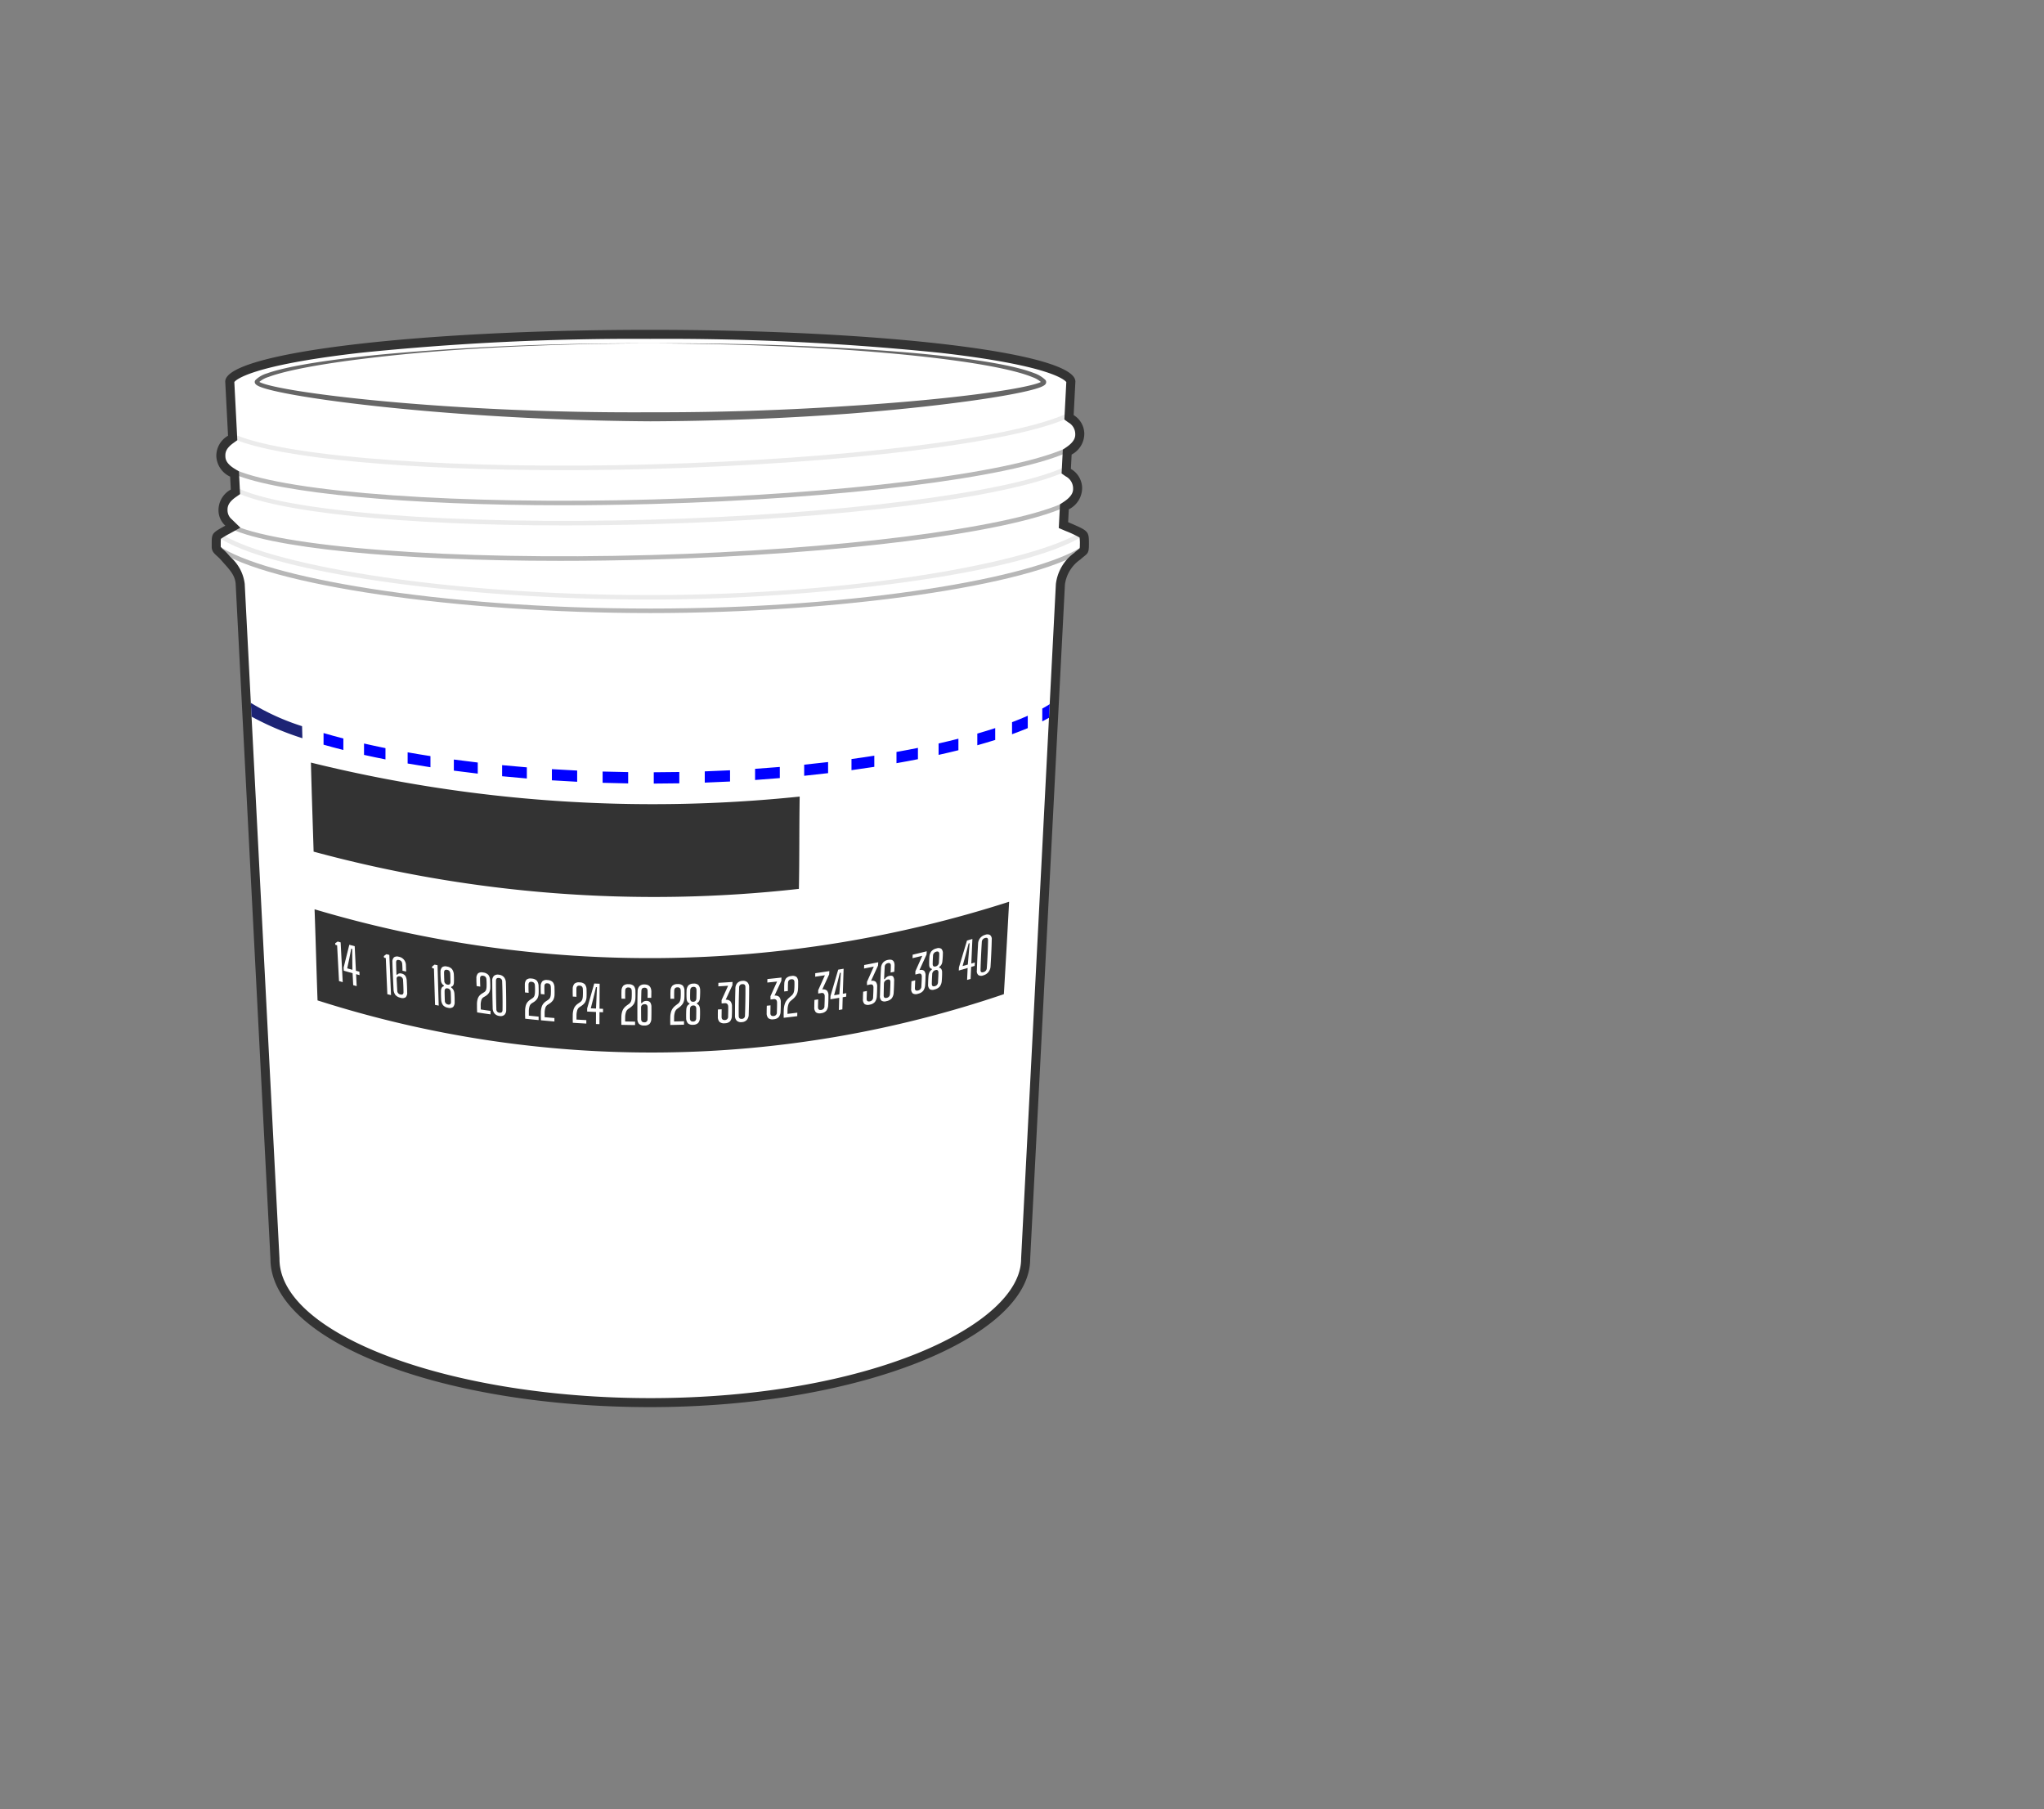 <svg id="water_temp_-_1B" data-name="water temp - 1B" xmlns="http://www.w3.org/2000/svg" viewBox="0 0 226 200"><rect x="0" y="0" width="226" height="200" fill="#808080" stroke="none"/><rect id="back" width="226" height="200" style="fill:none"/><g id="bucket_with_therms" data-name="bucket with therms"><g id="bucket"><path d="M71.903,155.041c-22.883,0-41.5-7.126-41.5-15.886L26.559,64.566a4.239,4.239,0,0,0-1.433-2.642l-.345-.389a4.972,4.972,0,0,0-.439-.432c-.329-.296-.435-.413-.434-.659l0-.258c0-.953,0-.953,1.241-1.64l.59-.327-.477-.474a1.811,1.811,0,0,1-.605-1.335,2.091,2.091,0,0,1,1.148-1.886l.228-.159L25.932,52.398l-.226-.138c-1.11-.676-1.274-1.313-1.288-1.848a2.052,2.052,0,0,1,1.086-1.841l.221-.159L25.406,42.165c.041-2.174,17.749-5.207,46.497-5.207s46.457,3.033,46.497,5.207l-.203,3.964.22.159a1.939,1.939,0,0,1,.97,1.637c.015.534-.115,1.178-1.183,1.91l-.204.14-.109,2.109.227.159a1.975,1.975,0,0,1,1.031,1.683c.015.548-.123,1.209-1.251,1.958l-.21.139-.104,2.02.42.18c1.896.812,1.896.812,1.896,1.945,0,.659,0,.659-.356.947-.119.097-.263.213-.434.368a4.501,4.501,0,0,0-1.861,3.093l-3.843,74.553C113.403,147.619,94.011,155.041,71.903,155.041Z" style="fill:#fff"/><path d="M71.903,37.459a297.008,297.008,0,0,1,32.106,1.547c12.048,1.379,13.7,2.977,13.889,3.228l-.186,3.599-.028.542.439.319a1.475,1.475,0,0,1,.764,1.246c.007.282.021.807-.966,1.484l-.408.28-.025.494-.082,1.586-.029.553.454.318a1.511,1.511,0,0,1,.818,1.286c.008.291.022.832-1.028,1.529l-.42.279-.026.503-.073,1.42-.036.696.64.275.1.043a11.493,11.493,0,0,1,1.558.73,4.253,4.253,0,0,1,.033.756,3.49,3.49,0,0,1-.018.435c-.042.038-.093.076-.153.124-.126.102-.276.223-.455.386a4.981,4.981,0,0,0-2.025,3.438l-3.843,74.553-.001.026v.026c0,7.277-16.838,15.386-41,15.386-22.224,0-41-7.046-41-15.386V139.13l-.001-.026L27.058,64.541a4.682,4.682,0,0,0-1.56-2.95c-.11-.123-.225-.251-.341-.384a5.464,5.464,0,0,0-.481-.474,1.317,1.317,0,0,1-.269-.285l0-.259a6.14,6.14,0,0,1,.017-.627,8.825,8.825,0,0,1,.973-.58L26.579,58.328l-.968-.939a1.304,1.304,0,0,1-.454-.99c-.011-.414.095-.877.935-1.464l.455-.318-.029-.554-.074-1.428-.027-.528-.451-.275c-1.027-.626-1.04-1.152-1.048-1.434-.011-.402.089-.853.879-1.422l.443-.319-.028-.545-.303-5.881c.189-.251,1.841-1.849,13.889-3.228A297.008,297.008,0,0,1,71.903,37.459m0-1c-25.921,0-46.939,2.549-46.997,5.697h-.003l.001.01-.001.003.001.004.309,5.992a2.562,2.562,0,0,0-1.294,2.26,2.619,2.619,0,0,0,1.527,2.262l.074,1.428a2.6,2.6,0,0,0-1.362,2.31,2.303,2.303,0,0,0,.757,1.681c-1.602.887-1.5.828-1.507,2.337-.003.687.544.903.996,1.421.871.998,1.6,1.65,1.656,2.728l3.844,74.564c0,9.07,18.804,16.386,42,16.386s42-7.779,42-16.386l3.843-74.553a3.999,3.999,0,0,1,1.698-2.749c.783-.71.954-.552.954-1.685,0-1.484-.004-1.464-2.297-2.448l.073-1.42a2.655,2.655,0,0,0,1.474-2.388,2.486,2.486,0,0,0-1.244-2.08l.082-1.586a2.616,2.616,0,0,0,1.401-2.335,2.454,2.454,0,0,0-1.176-2.028l.191-3.711.001-.004-.001-.003.001-.01h-.003c-.059-3.148-21.076-5.697-46.997-5.697Z" style="fill:#333"/><path d="M71.903,67.768c-21.292,0-42.373-3.086-47.992-7.027l.287-.409c4.862,3.409,24.036,6.936,47.705,6.936,23.294,0,42.55-3.472,47.707-6.828l.273.419C113.93,64.733,92.854,67.768,71.903,67.768Z" style="fill:#333;opacity:0.35"/><path d="M71.903,66.276c-21.292,0-42.373-3.087-47.992-7.027l.287-.409c4.863,3.41,24.036,6.937,47.705,6.937,22.79,0,42.527-3.665,47.745-7.06l.273.419C113.143,63.546,89.719,66.276,71.903,66.276Z" style="fill:#333;opacity:0.1"/><path d="M61.932,61.995c-17.937,0-32.428-1.42-36.84-3.751l.233-.442c5.068,2.678,24.719,4.174,46.725,3.549,20.354-.575,39.025-2.919,45.404-5.701l.199.458C111.121,58.956,92.8,61.264,72.064,61.85,68.599,61.948,65.208,61.995,61.932,61.995Z" style="fill:#333;opacity:0.35"/><path d="M62.416,58.079c-17.734,0-32.169-1.451-36.658-3.823l.233-.442c5.212,2.754,24.15,4.245,46.059,3.627,20.353-.574,39.024-2.918,45.404-5.701l.199.458C111.12,55.047,92.799,57.355,72.064,57.94,68.77,58.033,65.542,58.079,62.416,58.079Z" style="fill:#333;opacity:0.1"/><path d="M62.298,55.851c-17.084,0-31.377-1.3-36.431-3.442l.195-.46c5.944,2.519,24.906,3.862,46.113,3.261,20.895-.59,39.195-2.845,45.538-5.611l.199.458c-6.396,2.79-24.77,5.061-45.724,5.653C68.823,55.804,65.51,55.851,62.298,55.851Z" style="fill:#333;opacity:0.35"/><path d="M62.292,51.972c-17.08,0-31.372-1.3-36.425-3.441l.195-.46c5.946,2.519,24.908,3.86,46.113,3.26,21.039-.594,39.339-2.809,45.538-5.512l.199.458c-6.251,2.727-24.626,4.958-45.724,5.554C68.821,51.926,65.507,51.972,62.292,51.972Z" style="fill:#333;opacity:0.1"/><path d="M115.597,42.008a.377.377,0,0,1-.027.487.904.904,0,0,1-.195.148,2.548,2.548,0,0,1-.349.163c-.227.088-.451.154-.676.22-.45.126-.9.231-1.351.328-.902.194-1.807.356-2.713.507-1.813.3-3.631.548-5.452.775-3.642.449-7.293.8-10.95,1.088q-10.974.805-21.987.847-11.006-.072-21.982-.909c-3.656-.282-7.308-.626-10.949-1.071-1.821-.224-3.639-.47-5.451-.769-.906-.15-1.811-.311-2.712-.505-.451-.098-.9-.202-1.349-.329-.224-.065-.448-.134-.674-.223a2.196,2.196,0,0,1-.346-.167.637.637,0,0,1-.195-.167.363.363,0,0,1-.076-.215.377.377,0,0,1,.08-.204,3.035,3.035,0,0,1,1.286-.742c.441-.159.887-.285,1.334-.4.895-.229,1.797-.408,2.701-.571,1.809-.321,3.627-.566,5.448-.778,3.642-.425,7.297-.702,10.952-.938,7.312-.468,14.639-.652,21.964-.632,7.325-.023,14.652.13,21.968.561,3.658.208,7.314.482,10.957.9,1.821.212,3.64.458,5.449.791.904.169,1.806.358,2.699.603a13.522,13.522,0,0,1,1.329.434A3.39,3.39,0,0,1,115.597,42.008Zm-.387.321a3.032,3.032,0,0,0-1.062-.643,13.069,13.069,0,0,0-1.275-.436c-.869-.253-1.759-.453-2.652-.634-1.789-.357-3.598-.629-5.411-.867-3.627-.471-7.275-.799-10.927-1.06-7.307-.49-14.632-.701-21.956-.736-7.325.019-14.65.248-21.956.758q-5.478.389-10.926,1.089c-1.813.24-3.623.513-5.415.859-.895.175-1.788.367-2.664.606-.437.12-.872.25-1.29.408a2.822,2.822,0,0,0-1.073.606c-.029.035.018-.013.008-.052.009-.037-.021-.07-.01-.061a.311.311,0,0,0,.069.048,1.796,1.796,0,0,0,.274.126c.202.076.416.14.632.2.434.117.878.214,1.323.305.891.18,1.792.329,2.694.467,1.805.274,3.62.497,5.437.697,3.635.398,7.282.695,10.933.931q10.952.698,21.932.633,10.969.03,21.927-.698c3.65-.23,7.297-.521,10.932-.911,1.817-.197,3.632-.415,5.438-.685.902-.135,1.803-.282,2.694-.459.445-.089.889-.185,1.323-.299.215-.059.431-.12.633-.194a2.095,2.095,0,0,0,.275-.122.565.565,0,0,0,.081-.053C115.188,42.129,115.145,42.273,115.21,42.329Z" style="fill:#333;opacity:0.75"/></g><g id="bottom_thermometer" data-name="bottom thermometer"><path id="Thermometer-back" d="M34.781,100.512a129.841,129.841,0,0,0,76.795-.834c-.202,3.78-.361,6.501-.58,10.215a121.042,121.042,0,0,1-75.886.69C34.982,107.001,34.913,104.166,34.781,100.512Z" style="fill:#333;fill-rule:evenodd"/><g id="Numbers"><g id="_40" data-name="40" style="isolation:isolate"><path d="M106.929,108.321c.024-.529.037-.794.061-1.323-.392.115-.587.172-.979.284l.016-.348c.359-1.19.539-1.784.892-2.971.238-.068.358-.102.596-.171-.044,1.085-.07,1.628-.12,2.714.155-.046.233-.069.388-.116l-.018.377c-.155.047-.233.07-.388.116-.025.529-.037.793-.061,1.322C107.161,108.252,107.084,108.275,106.929,108.321Zm-.499-1.533c.231-.067.347-.1.578-.168.041-.474.061-.711.102-1.185.039-.472.058-.707.096-1.178l-.107.031c-.128.497-.192.746-.321,1.244C106.638,106.033,106.569,106.285,106.43,106.788Z" style="fill:#fff"/><path d="M108.729,107.813a.603.603,0,0,1-.548-.026.564.564,0,0,1-.173-.505c.017-.473.035-.966.059-1.477s.05-1.006.076-1.482a1.068,1.068,0,0,1,.223-.626,1.103,1.103,0,0,1,.565-.363.604.604,0,0,1,.544.03.572.572,0,0,1,.18.502q-.015.708-.051,1.471-.035.762-.082,1.475a1.075,1.075,0,0,1-.792,1.001Zm.017-.357a.473.473,0,0,0,.361-.446c.041-.556.07-1.104.095-1.637s.039-1.015.045-1.449q.006-.337-.331-.236a.461.461,0,0,0-.359.444q-.052.818-.088,1.62-.037.801-.053,1.472C108.411,107.448,108.521,107.526,108.745,107.456Z" style="fill:#fff"/></g><g id="_38" data-name="38" style="isolation:isolate"><path d="M101.503,109.848a.682.682,0,0,1-.584-.037.671.671,0,0,1-.17-.556c.001-.124.004-.244.009-.359s.012-.259.023-.431c.165-.04.247-.06.412-.1-.014.336-.021.504-.034.84-.01.249.106.345.348.284a.457.457,0,0,0,.368-.462c.021-.356.042-.716.045-1.063a.411.411,0,0,0-.083-.291c-.055-.058-.16-.068-.313-.03-.126.034-.19.05-.316.083l.002-.362c.305-.684.458-1.026.763-1.709-.431.106-.646.158-1.077.26l.016-.385c.622-.147.933-.222,1.554-.377l-.02.358c-.314.69-.471,1.036-.786,1.726a.582.582,0,0,1,.52.074.738.738,0,0,1,.153.548c-.004.421-.022.763-.043,1.014a1.178,1.178,0,0,1-.216.651A1.017,1.017,0,0,1,101.503,109.848Z" style="fill:#fff"/><path d="M103.342,109.373a.622.622,0,0,1-.553-.035.694.694,0,0,1-.17-.551q-.001-.173.01-.391c.007-.144.015-.328.035-.535a1.098,1.098,0,0,1,.114-.408.784.784,0,0,1,.254-.273l.004-.086a.306.306,0,0,1-.208-.116.508.508,0,0,1-.09-.293c-.007-.155-.003-.313 0-.463.004-.15.012-.287.022-.41a1.181,1.181,0,0,1,.214-.648,1.017,1.017,0,0,1,.564-.324.613.613,0,0,1,.545.038.7.7,0,0,1,.166.548c0.0.121-.005.257-.015.408-.01.152-.022.312-.042.473a.857.857,0,0,1-.117.345.706.706,0,0,1-.22.224l-.004.091a.36.36,0,0,1,.227.151.656.656,0,0,1,.087.35c.003.203-.004.384-.01.527-.006.145-.015.276-.025.394a1.181,1.181,0,0,1-.218.653A1.048,1.048,0,0,1,103.342,109.373Zm.11-2.545a.465.465,0,0,0,.36-.479c.008-.152.016-.298.024-.435.007-.138.012-.282.013-.432a.342.342,0,0,0-.072-.26.267.267,0,0,0-.254-.024.459.459,0,0,0-.361.462c-.019.291-.031.581-.037.869C103.119,106.786,103.228,106.887,103.453,106.828Zm-.095,2.184a.466.466,0,0,0,.264-.161.543.543,0,0,0,.094-.304c.019-.335.038-.677.044-1.012a.36.36,0,0,0-.074-.272.259.259,0,0,0-.251-.027.472.472,0,0,0-.362.48c-.022.34-.037.677-.044,1.013C103.023,108.977,103.133,109.072,103.358,109.012Z" style="fill:#fff"/></g><g id="_36" data-name="36" style="isolation:isolate"><path d="M96.172,111.05a.692.692,0,0,1-.584-.067.71.71,0,0,1-.174-.568c0-.125.003-.245.006-.361s.01-.26.02-.432c.164-.032.247-.048.411-.08-.012.337-.017.506-.028.843-.008.25.108.352.35.304a.428.428,0,0,0,.364-.447c.018-.357.037-.718.037-1.068a.435.435,0,0,0-.085-.297c-.056-.061-.161-.076-.314-.046-.126.028-.19.041-.316.068l-0-.365c.301-.674.452-1.011.754-1.686-.431.086-.646.128-1.077.211l.014-.387c.622-.118.933-.18,1.554-.307l-.019.36c-.311.682-.467,1.022-.777,1.703a.595.595,0,0,1,.521.1.78.78,0,0,1,.156.56c-.002.424-.017.768-.036,1.02a1.13,1.13,0,0,1-.211.645A.945.945,0,0,1,96.172,111.05Z" style="fill:#fff"/><path d="M98.012,110.665a.637.637,0,0,1-.558-.06.719.719,0,0,1-.157-.564q.017-.786.044-1.548c.018-.507.037-.994.066-1.448a1.063,1.063,0,0,1,.222-.636.951.951,0,0,1,.547-.302c.489-.104.734.1.733.616l-.008.213q-.005.129-.012.261c-.004.088-.008.161-.013.219-.163.036-.244.054-.407.089.01-.125.018-.246.022-.364.005-.12.008-.252.007-.398a.326.326,0,0,0-.077-.245.282.282,0,0,0-.255-.031.411.411,0,0,0-.346.421c-.026.42-.049.871-.067,1.352l.094-.02a.614.614,0,0,1,.186-.212.721.721,0,0,1,.286-.132q.313-.068.431.07a.801.801,0,0,1,.111.517c-.003.226-.009.439-.017.636-.008.198-.016.405-.031.612a1.127,1.127,0,0,1-.218.645A1.021,1.021,0,0,1,98.012,110.665Zm.017-.362a.432.432,0,0,0,.373-.434c.014-.238.025-.462.033-.67q.012-.314.016-.637.005-.351-.307-.283a.562.562,0,0,0-.282.148.417.417,0,0,0-.125.281c-.01.197-.011.411-.018.629q-.009.327-.014.684Q97.702,110.374,98.03,110.303Z" style="fill:#fff"/></g><g id="_34" data-name="34" style="isolation:isolate"><path d="M90.8,111.996a.712.712,0,0,1-.586-.096.745.745,0,0,1-.179-.577c-.001-.125.001-.245.003-.361s.008-.26.016-.432c.164-.024.247-.036.411-.06-.009.338-.013.506-.021.843-.006.25.112.358.353.321a.399.399,0,0,0,.361-.429c.015-.356.031-.718.028-1.068a.457.457,0,0,0-.088-.302.34.34,0,0,0-.314-.061c-.126.021-.189.032-.316.053l-.003-.366c.296-.661.445-.992.743-1.656-.431.066-.646.098-1.077.16l.011-.388c.622-.09.933-.137,1.555-.234l-.016.361c-.307.67-.461,1.005-.766,1.672a.616.616,0,0,1,.522.126.82.82,0,0,1,.161.569c.002.425-.011.769-.028,1.02a1.075,1.075,0,0,1-.206.635A.883.883,0,0,1,90.8,111.996Z" style="fill:#fff"/><path d="M92.753,111.641c.014-.536.021-.804.037-1.342-.391.066-.586.098-.976.161l.01-.353c.339-1.166.511-1.752.855-2.923.239-.04.358-.06.597-.101-.036,1.107-.054,1.661-.088,2.766.155-.027.232-.04.387-.067-.005.154-.007.23-.012.384-.155.027-.232.041-.387.067-.016.538-.024.806-.038,1.342C92.984,111.602,92.907,111.615,92.753,111.641Zm-.528-1.629c.231-.038.346-.057.577-.096.033-.479.05-.719.085-1.199.033-.478.05-.717.083-1.195l-.107.018c-.123.493-.185.74-.308,1.233C92.422,109.269,92.356,109.517,92.225,110.012Z" style="fill:#fff"/></g><g id="_32" data-name="32" style="isolation:isolate"><path d="M85.541,112.668a.74.74,0,0,1-.588-.122.775.775,0,0,1-.184-.583c-.002-.125-.001-.245.001-.36s.006-.259.013-.431c.165-.016.247-.025.412-.041-.006.337-.009.505-.015.841-.004.249.115.362.357.337a.374.374,0,0,0,.359-.412c.012-.354.025-.716.02-1.066a.476.476,0,0,0-.09-.306.353.353,0,0,0-.316-.076c-.126.016-.19.024-.316.039l-.006-.366c.292-.648.439-.973.732-1.624-.431.047-.647.069-1.079.112l.008-.388c.623-.062.934-.095,1.557-.165l-.014.361c-.303.657-.454.985-.755,1.639a.643.643,0,0,1,.525.149.854.854,0,0,1,.166.576c.005.425-.005.768-.02,1.018a1.019,1.019,0,0,1-.202.624A.836.836,0,0,1,85.541,112.668Z" style="fill:#fff"/><path d="M86.651,112.505c-.001-.084-.001-.152-.002-.206s-.001-.105-.001-.157q-0-.076.003-.186c.002-.071.005-.168.009-.29a2.412,2.412,0,0,1,.094-.635,1.478,1.478,0,0,1,.216-.441,1.953,1.953,0,0,1,.308-.327c.101-.088.152-.132.253-.221a.796.796,0,0,0,.223-.328,1.544,1.544,0,0,0,.065-.336,7.277,7.277,0,0,0,.02-.815.37.37,0,0,0-.089-.259.328.328,0,0,0-.269-.054.391.391,0,0,0-.259.118.462.462,0,0,0-.092.281c-.008.147-.012.298-.015.449s-.003.3-.001.448c-.163.019-.244.029-.407.048-.002-.146-.003-.292-.002-.437 0-.146.006-.278.013-.391a1.028,1.028,0,0,1,.204-.628.877.877,0,0,1,.571-.25.713.713,0,0,1,.582.108.807.807,0,0,1,.173.581c.001.106 0.0.233-.001.382-.002.148-.007.271-.015.369a1.513,1.513,0,0,1-.165.638,1.899,1.899,0,0,1-.405.473c-.108.09-.161.136-.269.226a.886.886,0,0,0-.236.409,2.111,2.111,0,0,0-.08.545c-.004.182-.005.273-.009.454.435-.051.653-.078,1.088-.134-.003.154-.005.232-.007.386C87.549,112.4,87.25,112.436,86.651,112.505Z" style="fill:#fff"/></g><g id="_30" data-name="30" style="isolation:isolate"><path d="M80.153,113.111a.774.774,0,0,1-.592-.147.8.8,0,0,1-.189-.589c-.003-.124-.003-.244-.002-.359s.004-.258.01-.429c.166-.009.248-.014.414-.024-.004.336-.006.503-.009.838-.003.248.118.366.361.351a.353.353,0,0,0,.358-.395c.01-.352.021-.712.013-1.062a.493.493,0,0,0-.093-.31.369.369,0,0,0-.318-.089c-.127.01-.19.015-.317.025l-.008-.366c.289-.634.434-.953.725-1.591-.433.028-.649.041-1.082.065l.006-.388c.625-.035.937-.055,1.562-.097l-.011.36c-.3.644-.449.965-.747,1.605a.676.676,0,0,1,.528.172.885.885,0,0,1,.17.583c.008.424 0.0.766-.013,1.015a.965.965,0,0,1-.199.613A.803.803,0,0,1,80.153,113.111Z" style="fill:#fff"/><path d="M82.016,112.985a.692.692,0,0,1-.556-.159.735.735,0,0,1-.193-.557c0-.479.002-.98.01-1.499s.021-1.023.034-1.508a.877.877,0,0,1,.21-.594.821.821,0,0,1,.564-.244.68.68,0,0,1,.553.158.754.754,0,0,1,.194.563c.001.487-.004.99-.013,1.51q-.013.778-.036,1.499a.885.885,0,0,1-.211.589A.801.801,0,0,1,82.016,112.985Zm.004-.36a.343.343,0,0,0,.35-.369c.022-.56.034-1.117.043-1.661s.011-1.039.007-1.487c-.001-.231-.115-.339-.341-.321a.347.347,0,0,0-.353.375c-.021.555-.035,1.105-.043,1.649q-.012.815-.004,1.497C81.682,112.535,81.796,112.641,82.021,112.624Z" style="fill:#fff"/></g><g id="_28" data-name="28" style="isolation:isolate"><path d="M74.112,113.3c-.001-.083-.003-.151-.004-.204s-.002-.105-.003-.156q-.001-.076.001-.185c.001-.071.003-.167.006-.287a2.255,2.255,0,0,1,.087-.622,1.286,1.286,0,0,1,.213-.418,1.666,1.666,0,0,1,.308-.296c.101-.078.152-.117.253-.195a.68.68,0,0,0,.221-.305,1.43,1.43,0,0,0,.062-.329,7.147,7.147,0,0,0,.009-.813.407.407,0,0,0-.094-.268.361.361,0,0,0-.273-.081.354.354,0,0,0-.26.093.416.416,0,0,0-.09.272c-.006.147-.008.297-.009.447s.001.299.005.447c-.164.003-.247.005-.411.008-.004-.146-.006-.292-.007-.437-.001-.146.002-.277.008-.39a.927.927,0,0,1,.198-.608.796.796,0,0,1,.573-.194.782.782,0,0,1,.589.166.882.882,0,0,1,.183.598c.003.106.004.233.004.381-0.0.147-.004.271-.009.367a1.374,1.374,0,0,1-.158.621,1.607,1.607,0,0,1-.404.432c-.108.079-.161.119-.269.198a.763.763,0,0,0-.233.385,1.974,1.974,0,0,0-.074.534c-.001.18-.002.27-.003.45.441-.009.661-.014,1.101-.026-.001.153-.002.229-.003.382C75.023,113.283,74.719,113.29,74.112,113.3Z" style="fill:#fff"/><path d="M76.626,113.278a.737.737,0,0,1-.564-.163.863.863,0,0,1-.193-.593q-.007-.174-.004-.392c.002-.144.004-.326.017-.532a.905.905,0,0,1,.102-.386.543.543,0,0,1,.249-.219l.001-.087a.437.437,0,0,1-.215-.166.637.637,0,0,1-.101-.317c-.012-.158-.014-.318-.015-.47-.001-.151.003-.289.009-.412a.958.958,0,0,1,.197-.611.776.776,0,0,1,.563-.202.708.708,0,0,1,.555.163.889.889,0,0,1,.186.598c.004.124.003.261-.003.412-.005.153-.012.313-.027.472a.69.69,0,0,1-.107.324.488.488,0,0,1-.216.177l-.001.092a.524.524,0,0,1,.236.206.802.802,0,0,1,.1.375c.01.206.009.388.008.532-.001.145-.006.276-.011.392a.926.926,0,0,1-.199.607A.791.791,0,0,1,76.626,113.278Zm.023-2.544q.342-.012.349-.405c.003-.153.007-.3.011-.438.003-.139.003-.284-0-.438a.428.428,0,0,0-.082-.282.314.314,0,0,0-.259-.083c-.227.008-.344.138-.353.389-.01.292-.014.584-.01.875C76.308,110.614,76.422,110.742,76.649,110.734Zm-.02,2.185a.35.35,0,0,0,.263-.1.432.432,0,0,0,.085-.284c.007-.333.015-.674.009-1.012a.447.447,0,0,0-.085-.293.309.309,0,0,0-.256-.085q-.34.012-.352.402c-.011.339-.014.675-.009,1.012Q76.289,112.93,76.628,112.919Z" style="fill:#fff"/></g><g id="_26" data-name="26" style="isolation:isolate"><path d="M68.702,113.285c-.001-.084-.003-.151-.004-.204s-.002-.105-.003-.156q-.001-.076.001-.185c.001-.071.003-.167.006-.287a2.229,2.229,0,0,1,.086-.619,1.223,1.223,0,0,1,.212-.41,1.559,1.559,0,0,1,.307-.284c.101-.074.151-.111.252-.185a.642.642,0,0,0,.22-.296,1.398,1.398,0,0,0,.061-.327,7.129,7.129,0,0,0,.007-.813.424.424,0,0,0-.095-.272.374.374,0,0,0-.273-.092.34.34,0,0,0-.26.082.401.401,0,0,0-.089.269c-.005.147-.007.297-.007.447s.002.3.006.448c-.164-.003-.246-.005-.41-.009-.004-.146-.007-.292-.009-.438-.002-.146.002-.277.007-.39a.894.894,0,0,1,.196-.6.765.765,0,0,1,.572-.171.81.81,0,0,1,.589.189.914.914,0,0,1,.185.606c.003.107.004.233.005.382 0.0.147-.003.271-.009.367a1.332,1.332,0,0,1-.156.614,1.513,1.513,0,0,1-.403.416c-.107.075-.161.113-.268.188a.723.723,0,0,0-.232.375,1.949,1.949,0,0,0-.073.531l-.003.45c.44.009.66.012,1.1.017l-.002.381C69.61,113.304,69.307,113.298,68.702,113.285Z" style="fill:#fff"/><path d="M71.223,113.36a.774.774,0,0,1-.571-.183.855.855,0,0,1-.176-.596q-.005-.78-0-1.54c.003-.505.008-.991.024-1.444a.852.852,0,0,1,.207-.593.742.742,0,0,1,.548-.185c.495.002.75.263.765.785l-.002.214q-.001.129-.004.261c-.002.088-.003.161-.006.219-.165 0-.248 0-.412,0,.007-.124.011-.244.012-.363.001-.12 0-.254-.005-.4a.406.406,0,0,0-.085-.265.339.339,0,0,0-.261-.088q-.328-.002-.34.349c-.014.418-.024.869-.028,1.348l.095.001a.43.43,0,0,1,.183-.172.587.587,0,0,1,.287-.069.524.524,0,0,1,.442.166.94.94,0,0,1,.13.545c.004.227.004.439.003.635-.002.197-.004.401-.012.605a.876.876,0,0,1-.203.595A.815.815,0,0,1,71.223,113.36Zm.007-.356a.322.322,0,0,0,.368-.349c.007-.234.012-.456.013-.663q.002-.312-.003-.636-.005-.351-.322-.352a.445.445,0,0,0-.283.086.319.319,0,0,0-.119.255c-.004.197.001.41.001.627q.001.325.006.68Q70.897,113.003,71.23,113.004Z" style="fill:#fff"/></g><g id="_24" data-name="24" style="isolation:isolate"><path d="M63.333,113.057c-.002-.084-.003-.152-.005-.205s-.003-.105-.004-.157q-.001-.076 0-.185c.001-.071.002-.167.004-.287a2.223,2.223,0,0,1,.082-.617,1.164,1.164,0,0,1,.207-.402,1.448,1.448,0,0,1,.302-.272c.099-.07.149-.105.249-.175a.603.603,0,0,0,.216-.288,1.378,1.378,0,0,0,.058-.325,7.157,7.157,0,0,0,.002-.813.444.444,0,0,0-.096-.276.385.385,0,0,0-.271-.103.322.322,0,0,0-.257.072.387.387,0,0,0-.086.265c-.004.146-.005.296-.005.447s.003.3.009.448c-.163-.01-.244-.015-.406-.025-.005-.146-.009-.293-.011-.438-.003-.146-0-.277.004-.39a.861.861,0,0,1,.19-.592.727.727,0,0,1,.566-.148.835.835,0,0,1,.586.213.955.955,0,0,1,.187.613c.004.107.006.234.007.382.001.147-.002.271-.007.367a1.3,1.3,0,0,1-.152.609,1.411,1.411,0,0,1-.397.4c-.106.071-.159.106-.265.177a.684.684,0,0,0-.228.367,1.945,1.945,0,0,0-.07.53l-.001.452c.435.026.653.038,1.088.061l-.001.383C64.231,113.112,63.931,113.095,63.333,113.057Z" style="fill:#fff"/><path d="M65.892,113.193c.002-.53.004-.795.006-1.329-.392-.017-.588-.027-.979-.047l.001-.351c.312-1.094.468-1.645.783-2.75.24.011.359.016.599.026-.006,1.106-.008,1.659-.014,2.757.156.006.233.009.389.015l-.002.381c-.156-.006-.233-.009-.389-.015-.003.533-.004.799-.006,1.329C66.124,113.203,66.047,113.2,65.892,113.193Zm-.571-1.736c.231.011.347.017.578.027l.054-1.183.051-1.182-.108-.005L65.62,110.285C65.5,110.755,65.44,110.989,65.321,111.456Z" style="fill:#fff"/></g><g id="_22" data-name="22" style="isolation:isolate"><path d="M58.069,112.608c-.002-.084-.004-.152-.006-.206s-.003-.106-.005-.158q-.002-.076-.001-.186c.001-.071.001-.167.002-.288a2.206,2.206,0,0,1,.076-.615,1.098,1.098,0,0,1,.202-.394,1.334,1.334,0,0,1,.298-.259c.098-.066.147-.099.246-.165a.561.561,0,0,0,.212-.279,1.353,1.353,0,0,0,.055-.322,7.198,7.198,0,0,0-.005-.813.468.468,0,0,0-.098-.28.403.403,0,0,0-.27-.114.307.307,0,0,0-.255.061.371.371,0,0,0-.083.261c-.003.146-.002.296-0.0.447s.006.3.013.449c-.162-.017-.242-.026-.404-.043-.007-.147-.012-.293-.015-.439-.004-.147-.003-.277 0-.39a.825.825,0,0,1,.183-.584.695.695,0,0,1,.561-.124.871.871,0,0,1,.584.238,1.001,1.001,0,0,1,.191.621c.005.107.008.234.01.383.002.147.001.271-.003.367a1.263,1.263,0,0,1-.145.603,1.304,1.304,0,0,1-.391.384c-.105.067-.157.1-.262.166a.641.641,0,0,0-.223.358,1.933,1.933,0,0,0-.065.528c.001.181.002.272.002.453.432.045.648.067,1.08.108l.001.384C58.961,112.703,58.663,112.672,58.069,112.608Z" style="fill:#fff"/><path d="M59.812,112.783c-.002-.084-.004-.152-.006-.206s-.003-.106-.004-.157q-.002-.076-.001-.186c.001-.071.001-.167.003-.288a2.213,2.213,0,0,1,.079-.616,1.121,1.121,0,0,1,.204-.397,1.372,1.372,0,0,1,.299-.264c.099-.067.148-.101.247-.168a.575.575,0,0,0,.214-.282,1.362,1.362,0,0,0,.056-.323,7.185,7.185,0,0,0-.003-.813.46.46,0,0,0-.097-.278.396.396,0,0,0-.27-.11.312.312,0,0,0-.256.064.376.376,0,0,0-.084.263c-.003.146-.003.296-.002.447s.005.3.011.449c-.162-.015-.243-.022-.405-.037-.006-.147-.011-.293-.014-.439-.004-.147-.002-.277.002-.39a.837.837,0,0,1,.186-.587.705.705,0,0,1,.563-.132.858.858,0,0,1,.585.23.986.986,0,0,1,.19.619c.004.107.007.234.009.382.002.147-0.0.271-.004.367a1.276,1.276,0,0,1-.148.605,1.34,1.34,0,0,1-.393.389c-.105.068-.158.102-.263.17a.656.656,0,0,0-.225.361,1.938,1.938,0,0,0-.067.529c0.0.181.001.272.001.453.433.039.649.057,1.082.092l0.0.384C60.706,112.864,60.408,112.838,59.812,112.783Z" style="fill:#fff"/></g><g id="_20" data-name="20" style="isolation:isolate"><path d="M52.756,111.908c-.003-.085-.006-.153-.009-.207s-.005-.106-.006-.158q-.003-.077-.003-.186c-0-.071-.001-.168-.001-.289a2.174,2.174,0,0,1,.069-.612,1.025,1.025,0,0,1,.197-.385,1.222,1.222,0,0,1,.294-.246c.097-.061.146-.092.243-.153a.517.517,0,0,0,.208-.269,1.32,1.32,0,0,0,.051-.32,7.225,7.225,0,0,0-.015-.813.493.493,0,0,0-.1-.284.427.427,0,0,0-.271-.126.295.295,0,0,0-.253.049.353.353,0,0,0-.08.257c-.001.146.001.296.005.446s.01.3.018.449c-.161-.024-.242-.037-.403-.062-.008-.147-.015-.294-.021-.439-.006-.147-.006-.277-.004-.389a.784.784,0,0,1,.176-.575.669.669,0,0,1,.558-.098.922.922,0,0,1,.585.264,1.052,1.052,0,0,1,.198.629c.006.107.01.234.015.383.004.147.004.271.001.366a1.218,1.218,0,0,1-.138.596,1.194,1.194,0,0,1-.385.366c-.103.062-.155.093-.258.154a.595.595,0,0,0-.218.348,1.907,1.907,0,0,0-.059.526c.003.182.004.272.007.454.43.066.645.097,1.076.159.002.154.003.231.005.385C53.644,112.045,53.348,112,52.756,111.908Z" style="fill:#fff"/><path d="M55.23,112.308a.845.845,0,0,1-.552-.276.924.924,0,0,1-.204-.601c-.012-.482-.024-.985-.032-1.504s-.012-1.022-.015-1.505a.706.706,0,0,1,.189-.551.654.654,0,0,1,.552-.127.848.848,0,0,1,.554.273.94.94,0,0,1,.21.604q.025.732.033,1.511.01.778.004,1.497a.722.722,0,0,1-.195.548A.639.639,0,0,1,55.23,112.308ZM55.226,111.946c.22.029.333-.072.337-.299.009-.559.005-1.115-.002-1.659s-.021-1.039-.039-1.489a.367.367,0,0,0-.348-.393c-.224-.03-.337.072-.338.302-.003.552.002,1.101.01,1.645q.012.815.036,1.503A.363.363,0,0,0,55.226,111.946Z" style="fill:#fff"/></g><g id="_18" data-name="18" style="isolation:isolate"><path d="M48.102,111.08c-.043-1.604-.071-2.41-.122-4.02l-.192-.037-.022-.173c.112-.089.169-.133.281-.223.131.025.197.038.328.063.055,1.79.086,2.687.132,4.47C48.346,111.128,48.265,111.112,48.102,111.08Z" style="fill:#fff"/><path d="M49.544,111.399a.909.909,0,0,1-.557-.287,1.112,1.112,0,0,1-.208-.64q-.013-.177-.018-.395c-.003-.144-.009-.327-.003-.531a.769.769,0,0,1,.085-.366.371.371,0,0,1,.236-.165l-.002-.087a.626.626,0,0,1-.218-.213.807.807,0,0,1-.112-.34c-.018-.16-.026-.321-.034-.474-.007-.151-.009-.288-.008-.41a.768.768,0,0,1,.169-.568.629.629,0,0,1,.547-.081.896.896,0,0,1,.554.281,1.113,1.113,0,0,1,.207.637c.009.125.013.261.013.412.001.152.001.31-.009.467a.559.559,0,0,1-.093.301.337.337,0,0,1-.206.131l.002.092a.75.75,0,0,1,.24.257.985.985,0,0,1,.112.399c.017.208.023.392.026.536.004.146.004.277.002.393a.764.764,0,0,1-.176.569A.633.633,0,0,1,49.544,111.399Zm-.066-2.556q.336.062.328-.33c-.003-.153-.005-.298-.007-.436-.002-.139-.008-.284-.017-.438a.531.531,0,0,0-.092-.299.401.401,0,0,0-.259-.138c-.223-.041-.334.064-.332.312.002.289.011.581.026.873A.424.424,0,0,0,49.478,108.844Zm.058,2.194a.277.277,0,0,0,.254-.044.362.362,0,0,0,.074-.268c-.004-.333-.008-.676-.026-1.017a.559.559,0,0,0-.094-.312.394.394,0,0,0-.255-.141q-.334-.062-.331.328c.002.338.011.676.027,1.016A.411.411,0,0,0,49.535,111.037Z" style="fill:#fff"/></g><g id="_16" data-name="16" style="isolation:isolate"><path d="M42.827,109.897c-.065-1.597-.103-2.397-.172-3.995l-.192-.046-.023-.173c.111-.083.167-.124.279-.208.131.031.197.047.328.078.074,1.777.117,2.668.187,4.444C43.072,109.958,42.99,109.938,42.827,109.897Z" style="fill:#fff"/><path d="M44.279,110.289a.991.991,0,0,1-.566-.313,1.104,1.104,0,0,1-.199-.64q-.042-.785-.075-1.541c-.022-.503-.042-.984-.049-1.43a.659.659,0,0,1,.174-.543.606.606,0,0,1,.53-.063.948.948,0,0,1,.789.947l.008.212q.005.128.009.259c.002.087.004.159.005.217-.162-.036-.242-.054-.404-.091 0-.122-.001-.241-.006-.359-.005-.119-.012-.252-.024-.399a.513.513,0,0,0-.097-.281.442.442,0,0,0-.26-.144q-.323-.073-.317.272c.007.412.02.857.039,1.334l.093.022a.285.285,0,0,1,.171-.131.509.509,0,0,1,.278-.005.688.688,0,0,1,.441.263,1.154,1.154,0,0,1,.153.573c.014.228.024.44.032.636.007.197.015.402.015.605a.708.708,0,0,1-.172.554A.658.658,0,0,1,44.279,110.289Zm-.008-.358q.349.082.344-.27c-.004-.234-.009-.456-.017-.663-.008-.208-.019-.421-.033-.637a.411.411,0,0,0-.332-.423.367.367,0,0,0-.273.023.238.238,0,0,0-.104.228c.006.197.021.41.031.627q.016.326.038.684A.424.424,0,0,0,44.27,109.931Z" style="fill:#fff"/></g><g id="_14" data-name="14" style="isolation:isolate"><path d="M37.484,108.446c-.084-1.58-.131-2.371-.209-3.951l-.192-.054-.024-.172c.111-.077.167-.115.278-.192.131.037.197.055.328.092.084,1.758.137,2.638.229,4.397C37.729,108.518,37.647,108.494,37.484,108.446Z" style="fill:#fff"/><path d="M39.052,108.897c-.026-.528-.04-.792-.067-1.32-.389-.108-.584-.163-.973-.274l-.018-.346c.249-1.007.373-1.513.629-2.525.238.064.357.096.595.16.051,1.085.079,1.628.134,2.714.154.042.232.063.386.105l.019.378c-.154-.042-.231-.063-.386-.105.027.529.04.793.066,1.321C39.282,108.962,39.206,108.94,39.052,108.897Zm-.661-1.857c.23.065.345.097.575.16-.005-.462-.007-.693-.012-1.156-.005-.461-.008-.691-.012-1.151l-.107-.029c-.085.436-.128.654-.212,1.09C38.53,106.388,38.484,106.606,38.391,107.04Z" style="fill:#fff"/></g></g></g><path id="top_thermometer" data-name="top thermometer" d="M34.378,84.296A157.616,157.616,0,0,0,88.418,88.052c-.057,3.736-.019,6.709-.087,10.203a143.805,143.805,0,0,1-53.655-4.116C34.608,91.817,34.469,87.991,34.378,84.296Z" style="fill:#333;fill-rule:evenodd"/><path d="M27.736,77.697l.078,1.518a31.816,31.816,0,0,0,5.622,2.387l-.037-1.331A25.85,25.85,0,0,1,27.736,77.697Z" style="fill:#1d2475"/><path id="Dashed_Line" data-name="Dashed Line" d="M42.62,83.943q-1.217-.24-2.371-.498l0-.387.001-.87c.766.175,1.555.345,2.371.51l-0.0.359C42.62,83.346,42.62,83.643,42.62,83.943Zm15.632.879q-1.388-.112-2.734-.244-0.0.592-.001,1.226,1.355.134,2.735.249Q58.251,85.415,58.252,84.822Zm-5.427-.533c-.897-.104-1.78-.214-2.644-.331-0.0.397-.001.803-.001,1.227.868.117,1.751.226,2.644.33C52.824,85.092,52.824,84.683,52.825,84.288Zm57.212-3.806q-.943.309-1.979.607c0.0.425 0.0.858 0,1.29q1.027-.287,1.979-.588C110.037,81.358,110.037,80.915,110.037,80.482Zm3.6-1.365q-.805.36-1.738.712c0.0.445 0.0.893 0,1.332.611-.222,1.193-.448,1.738-.678Zm-49.821,6.058q-1.415-.066-2.795-.155c-0.0.397-.001.807-.001,1.234q1.389.091,2.795.16ZM35.775,81.03c-0.0.424-.001.857-.001,1.286q1.056.302,2.19.587c0-.431.001-.85.001-1.27Q36.823,81.338,35.775,81.03Zm11.819,2.55q-1.291-.201-2.522-.419l-.001,1.236q1.237.216,2.523.414Q47.594,84.176,47.594,83.579Zm21.861,1.768q-1.426-.021-2.825-.063-0.0.599-.001,1.246,1.409.045,2.825.066C69.454,86.164,69.455,85.747,69.455,85.347Zm32.039-2.286-0-.392q-1.155.233-2.372.45l0,1.242q1.211-.212,2.372-.442C101.494,83.629,101.494,83.341,101.493,83.061ZM115.242,79.06l0.0.681c.258-.131.507-.263.743-.397l.078-1.505c-.251.162-.529.323-.821.484Zm-18.572,4.473c-.822.13-1.667.252-2.523.37 0.0.398 0.0.806 0,1.23.853-.117,1.696-.238,2.523-.367Q96.67,84.132,96.67,83.533Zm9.299-1.878c-.706.18-1.434.356-2.191.528l0.0.878 0.0.382q1.126-.249,2.191-.514C105.969,82.497,105.969,82.076,105.969,81.655Zm-25.25,3.491q-1.384.07-2.795.12-0.0.598-0,1.243,1.403-.05,2.795-.122C80.719,85.957,80.719,85.545,80.719,85.146Zm10.841-.91q-1.3.155-2.644.291,0,.593 0,1.229,1.337-.136,2.644-.293Zm-16.45,1.101q-1.402.025-2.825.029-0.0.601-0,1.25,1.413-.002,2.825-.029Zm11.113-.56q-1.35.114-2.735.208c0,.397,0,.807-0,1.234q1.377-.095,2.735-.211Q86.222,85.37,86.222,84.777Z" style="fill:blue"/></g></svg>